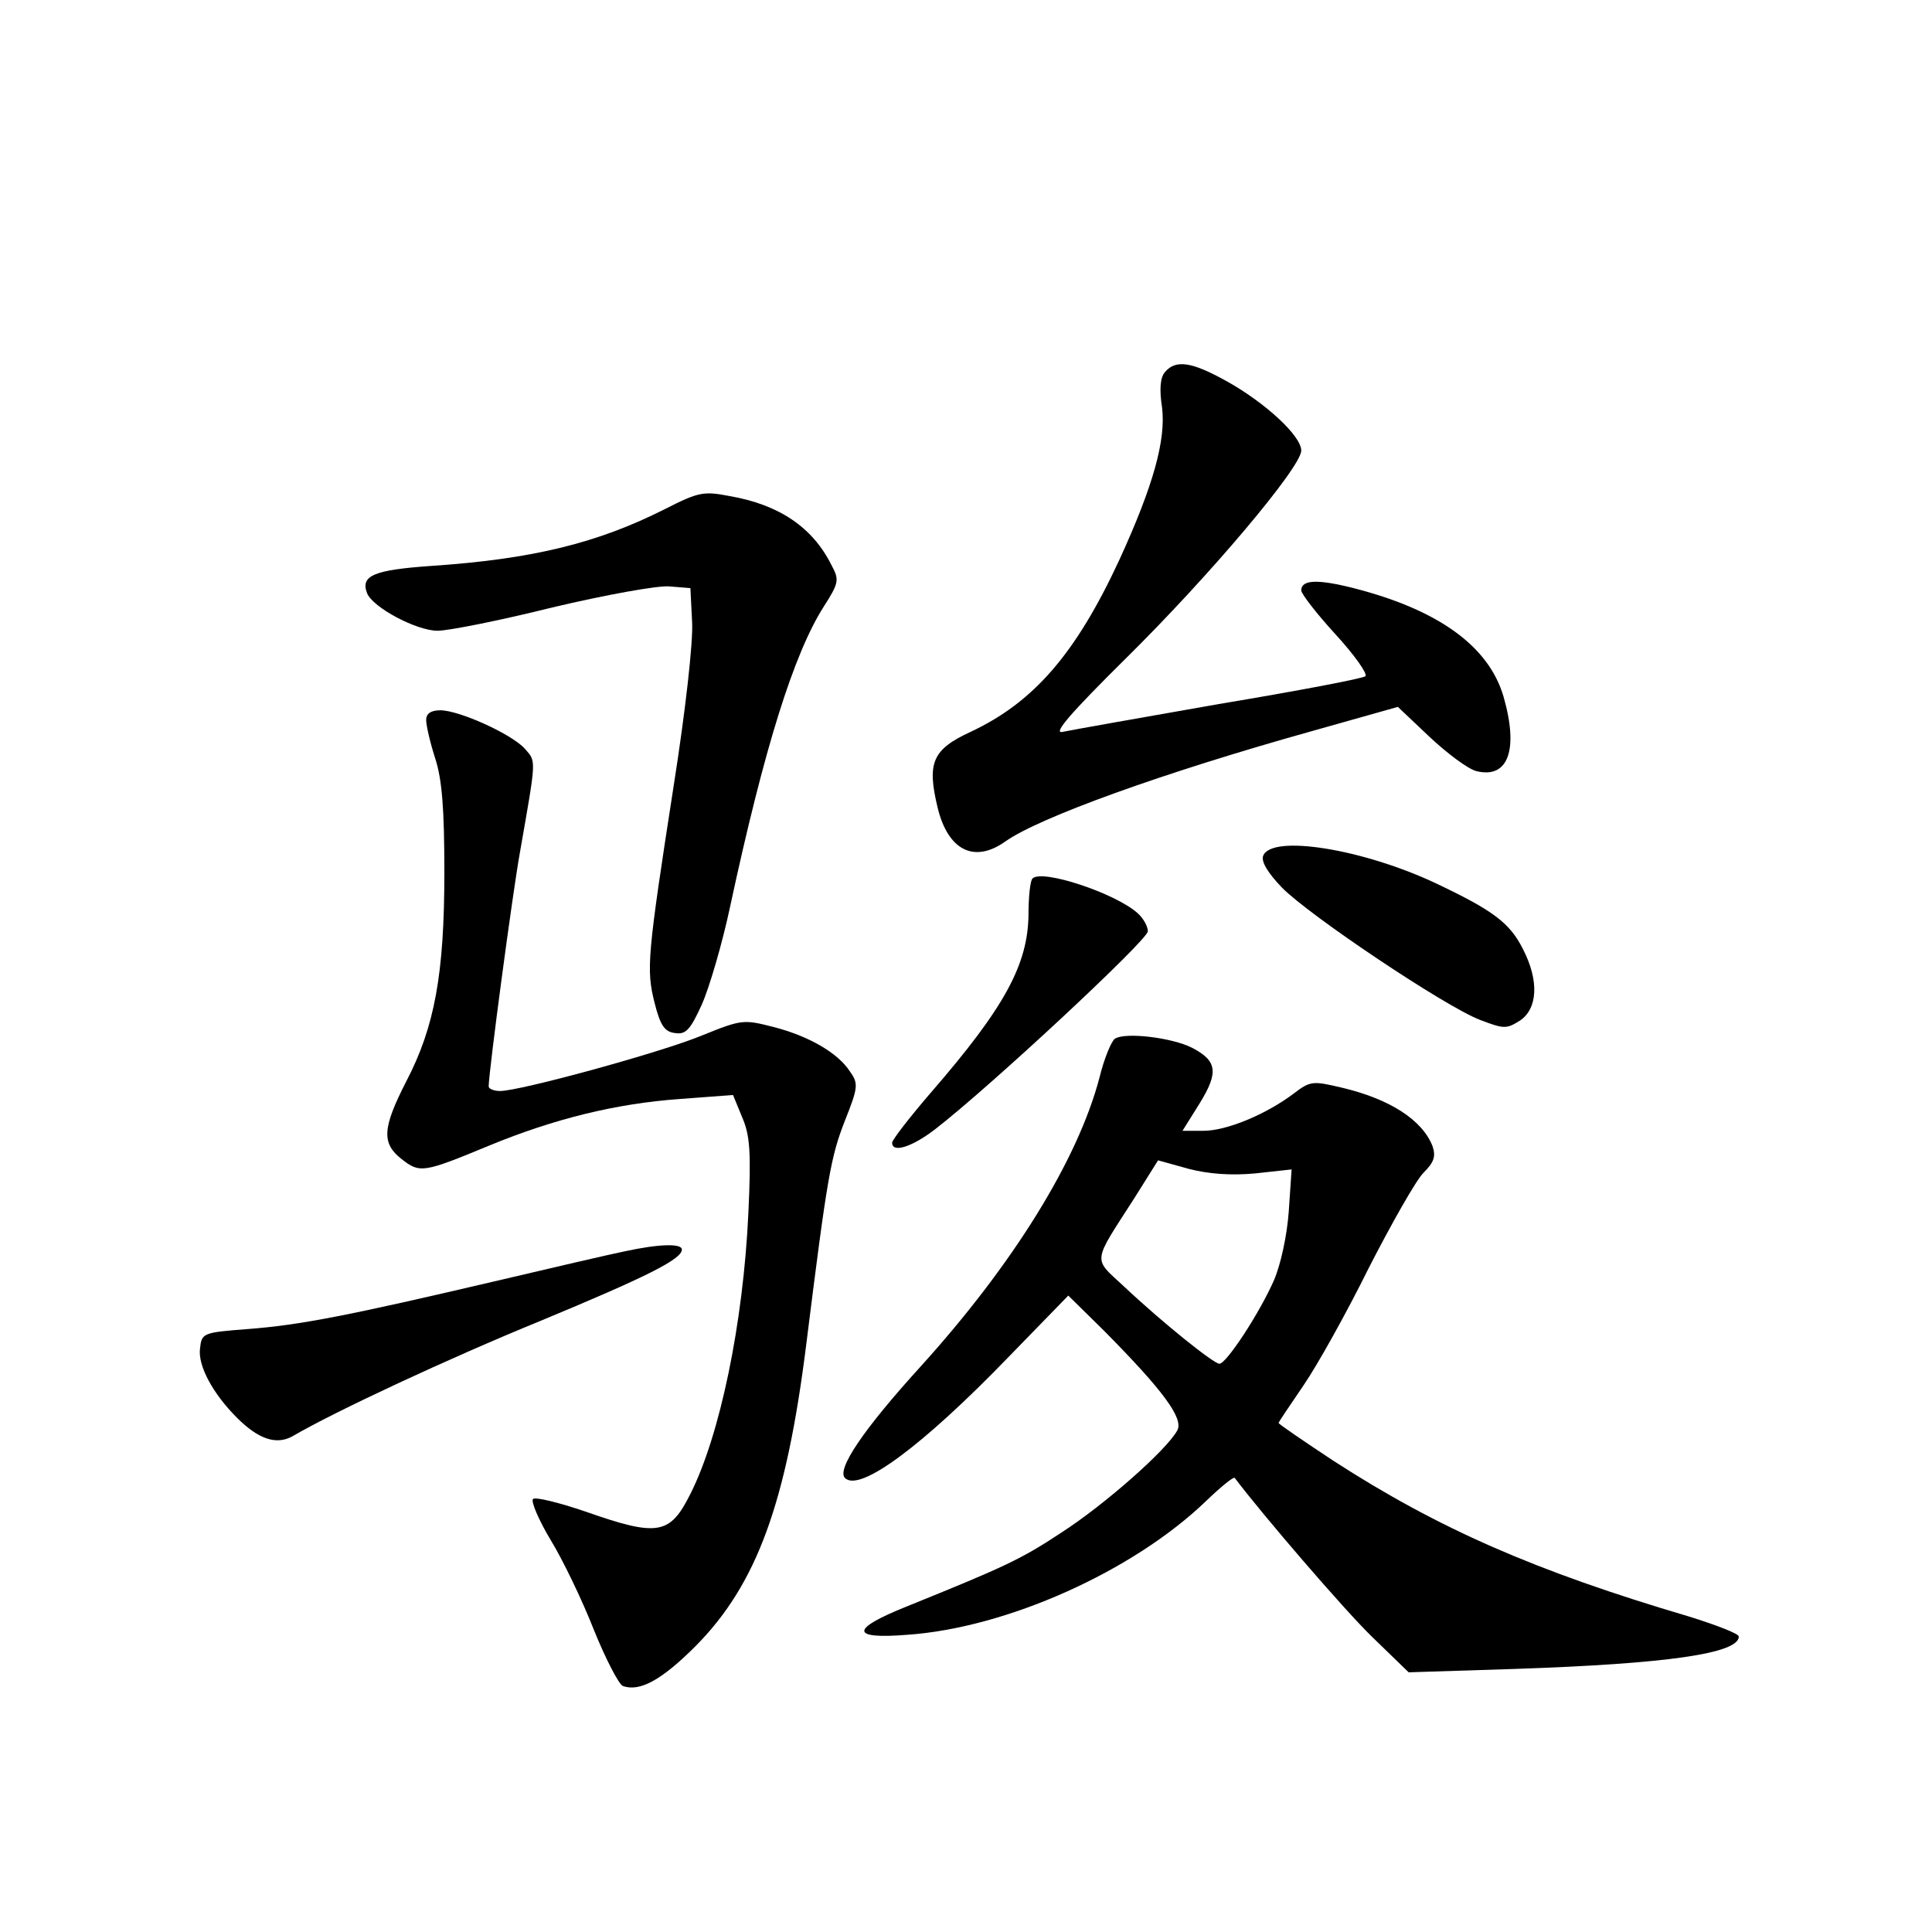 <?xml version="1.0" standalone="no"?>
<!DOCTYPE svg PUBLIC "-//W3C//DTD SVG 20010904//EN"
 "http://www.w3.org/TR/2001/REC-SVG-20010904/DTD/svg10.dtd">
<svg version="1.0" xmlns="http://www.w3.org/2000/svg"
 width="340pt" height="340pt" viewBox="0 0 340 340"
 preserveAspectRatio="xMidYMid meet">
<g transform="translate(0,340) scale(0.1,-0.1)"
fill="#000000" stroke="none">
<path d="M2050 2745 c-8 -9 -10 -30 -5 -62 7 -57 -15 -137 -75 -268 -77 -166
-151 -251 -262 -303 -67 -31 -77 -54 -58 -133 18 -75 64 -99 119 -60 59 42
277 121 542 195 l149 42 56 -53 c31 -29 67 -56 82 -60 56 -14 75 37 48 131
-26 89 -115 153 -264 191 -63 16 -92 15 -92 -4 0 -6 27 -41 60 -77 34 -37 57
-70 53 -74 -4 -4 -120 -26 -258 -49 -137 -24 -261 -46 -275 -49 -18 -4 14 33
111 129 148 146 309 337 309 366 0 26 -63 84 -131 122 -61 34 -90 39 -109 16z"/>
<path d="M1170 2504 c-119 -60 -233 -88 -412 -100 -100 -7 -124 -17 -112 -48
10 -25 87 -66 124 -66 19 0 110 18 202 41 93 22 186 39 206 37 l37 -3 3 -60
c2 -35 -12 -158 -32 -285 -47 -303 -49 -326 -34 -385 10 -40 18 -51 36 -53 19
-3 27 6 47 50 13 29 36 107 50 173 60 279 112 445 165 528 27 42 27 47 13 73
-33 66 -92 106 -179 121 -46 9 -55 7 -114 -23z"/>
<path d="M750 2133 c0 -10 7 -40 16 -68 12 -37 16 -89 16 -200 0 -179 -17
-272 -67 -368 -42 -82 -44 -109 -8 -137 32 -25 38 -24 154 24 114 47 223 74
336 82 l93 7 16 -39 c14 -32 16 -62 11 -169 -9 -194 -50 -391 -102 -494 -36
-72 -57 -76 -185 -31 -47 16 -88 26 -92 22 -4 -4 10 -37 31 -72 22 -36 56
-107 76 -158 21 -52 44 -96 51 -99 30 -11 69 11 128 70 108 109 160 252 195
532 37 296 43 329 68 393 23 58 24 65 9 86 -21 33 -73 63 -136 79 -51 13 -55
13 -124 -15 -72 -30 -321 -98 -356 -98 -11 0 -20 4 -20 8 0 25 42 340 55 412
29 166 29 159 9 182 -23 26 -116 68 -149 68 -17 0 -25 -6 -25 -17z"/>
<path d="M2223 1894 c-4 -10 8 -30 33 -56 48 -49 288 -210 349 -233 42 -16 46
-16 70 -1 31 21 34 70 5 126 -23 46 -53 68 -152 115 -129 61 -290 87 -305 49z"/>
<path d="M1817 1854 c-4 -4 -7 -32 -7 -63 -1 -88 -41 -163 -172 -314 -37 -43
-68 -83 -68 -88 0 -19 36 -7 76 24 97 75 374 333 374 348 0 9 -8 23 -18 32
-39 35 -168 78 -185 61z"/>
<path d="M1962 1572 c-6 -4 -19 -35 -27 -68 -38 -145 -152 -329 -315 -509
-101 -111 -148 -181 -133 -196 26 -26 138 58 286 211 l107 110 63 -62 c104
-105 140 -154 129 -175 -18 -34 -128 -131 -204 -180 -71 -47 -99 -60 -272
-130 -100 -40 -100 -58 0 -50 176 12 398 112 526 235 26 25 49 44 51 41 49
-65 191 -230 240 -278 l66 -64 188 6 c266 9 393 27 393 57 0 5 -39 20 -87 35
-271 80 -442 155 -626 274 -53 35 -97 65 -97 67 0 1 20 31 44 66 24 35 76 128
115 207 40 78 83 154 96 167 19 19 22 29 16 47 -18 46 -75 83 -160 103 -51 12
-55 12 -85 -11 -48 -36 -117 -65 -158 -65 l-37 0 30 48 c34 55 31 75 -13 98
-35 18 -118 28 -136 16z m247 -237 l64 7 -5 -74 c-3 -42 -14 -93 -26 -121 -26
-59 -84 -147 -96 -147 -10 0 -100 72 -169 137 -54 50 -55 39 19 154 l42 67 54
-15 c35 -9 74 -12 117 -8z"/>
<path d="M1100 1198 c-25 -5 -128 -29 -230 -53 -256 -60 -342 -77 -435 -84
-78 -6 -80 -7 -83 -34 -4 -30 22 -79 65 -122 38 -38 69 -48 97 -33 75 44 277
138 436 203 188 78 250 109 250 126 0 11 -40 10 -100 -3z"/>
</g>
</svg>
